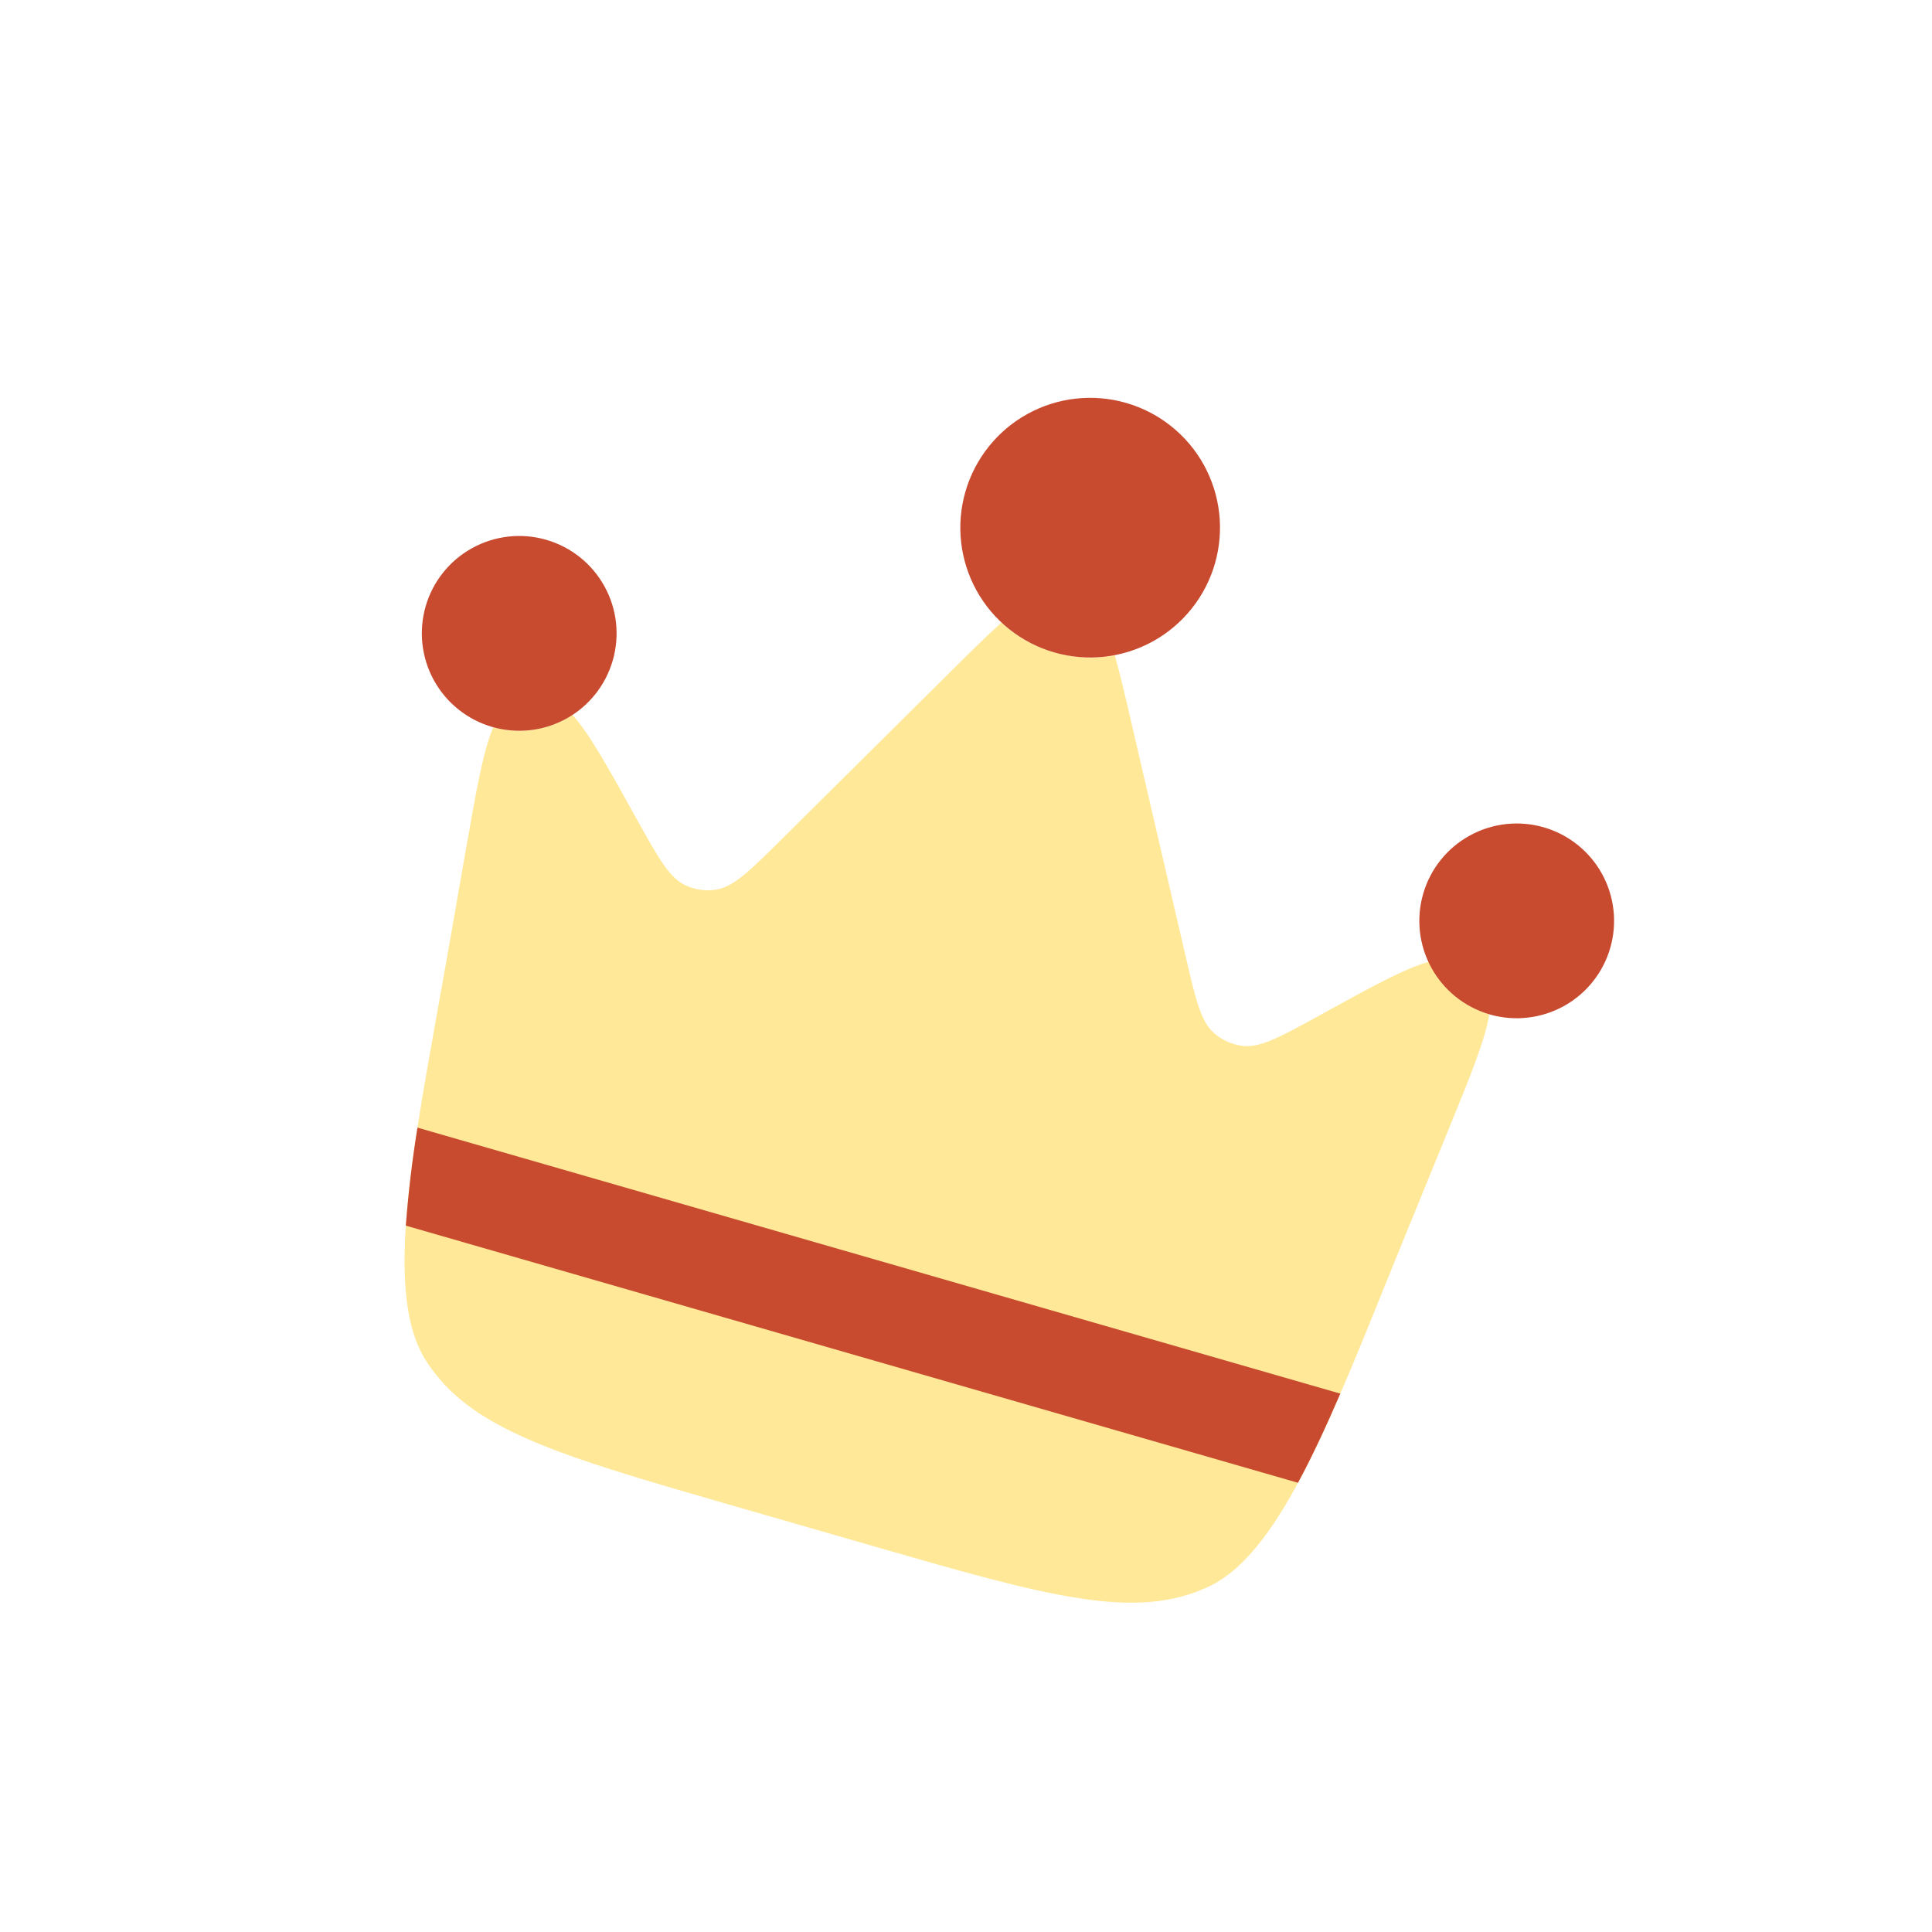 <svg width="62" height="62" viewBox="0 0 62 62" fill="none" xmlns="http://www.w3.org/2000/svg">
<path fill-rule="evenodd" clip-rule="evenodd" d="M45.126 39.572L46.477 36.267C47.197 34.501 47.673 33.337 47.79 32.549C47.366 32.422 46.974 32.205 46.64 31.915C46.306 31.624 46.038 31.266 45.854 30.864C45.083 31.077 43.985 31.682 42.333 32.592C41.058 33.293 40.421 33.643 39.847 33.56C39.529 33.514 39.229 33.38 38.983 33.174C38.539 32.803 38.374 32.096 38.047 30.682L36.315 23.225C36.113 22.354 35.944 21.622 35.773 21.027C35.128 21.151 34.462 21.12 33.831 20.937C33.176 20.748 32.604 20.415 32.138 19.979C31.676 20.394 31.144 20.922 30.508 21.551L25.075 26.943C24.043 27.966 23.527 28.476 22.954 28.554C22.635 28.597 22.311 28.551 22.017 28.42C21.488 28.186 21.136 27.551 20.429 26.278C19.515 24.629 18.907 23.532 18.37 22.942C18 23.184 17.582 23.345 17.144 23.413C16.706 23.482 16.259 23.456 15.832 23.338C15.512 24.065 15.296 25.306 14.965 27.183L14.35 30.701L14.037 32.454C13.137 37.473 12.391 41.627 13.654 43.639C15.059 45.88 17.897 46.699 23.575 48.335L27.93 49.59C33.608 51.227 36.446 52.045 38.829 50.895C40.969 49.864 42.548 45.951 44.457 41.222C44.676 40.682 44.896 40.13 45.126 39.572Z" fill="#FFE897"/>
<path d="M47.826 32.56C48.622 32.784 49.474 32.683 50.197 32.28C50.919 31.877 51.452 31.204 51.678 30.408C51.905 29.613 51.807 28.76 51.406 28.036C51.005 27.313 50.334 26.778 49.539 26.549C48.744 26.32 47.891 26.415 47.166 26.814C46.441 27.213 45.904 27.883 45.673 28.677C45.441 29.471 45.534 30.325 45.931 31.051C46.328 31.776 46.996 32.315 47.79 32.549L47.826 32.56ZM36.139 12.93C35.077 12.624 33.937 12.752 32.969 13.286C32.002 13.821 31.287 14.718 30.981 15.779C30.675 16.841 30.803 17.981 31.337 18.948C31.872 19.916 32.769 20.631 33.831 20.937C34.892 21.243 36.032 21.115 36.999 20.581C37.967 20.046 38.682 19.149 38.988 18.087C39.294 17.026 39.166 15.886 38.632 14.918C38.097 13.951 37.2 13.236 36.139 12.93ZM13.659 19.459C13.43 20.256 13.526 21.111 13.927 21.836C14.327 22.561 15 23.098 15.796 23.328L15.832 23.338C16.625 23.558 17.473 23.456 18.191 23.053C18.909 22.651 19.438 21.981 19.665 21.19C19.894 20.394 19.798 19.539 19.397 18.814C18.996 18.088 18.324 17.552 17.527 17.322C16.731 17.093 15.876 17.189 15.151 17.59C14.425 17.99 13.889 18.663 13.659 19.459ZM13.024 39.332C13.104 38.279 13.228 37.229 13.397 36.187L43.012 44.723C42.558 45.774 42.11 46.74 41.654 47.584L13.024 39.332Z" fill="#C84A2F"/>
</svg>
